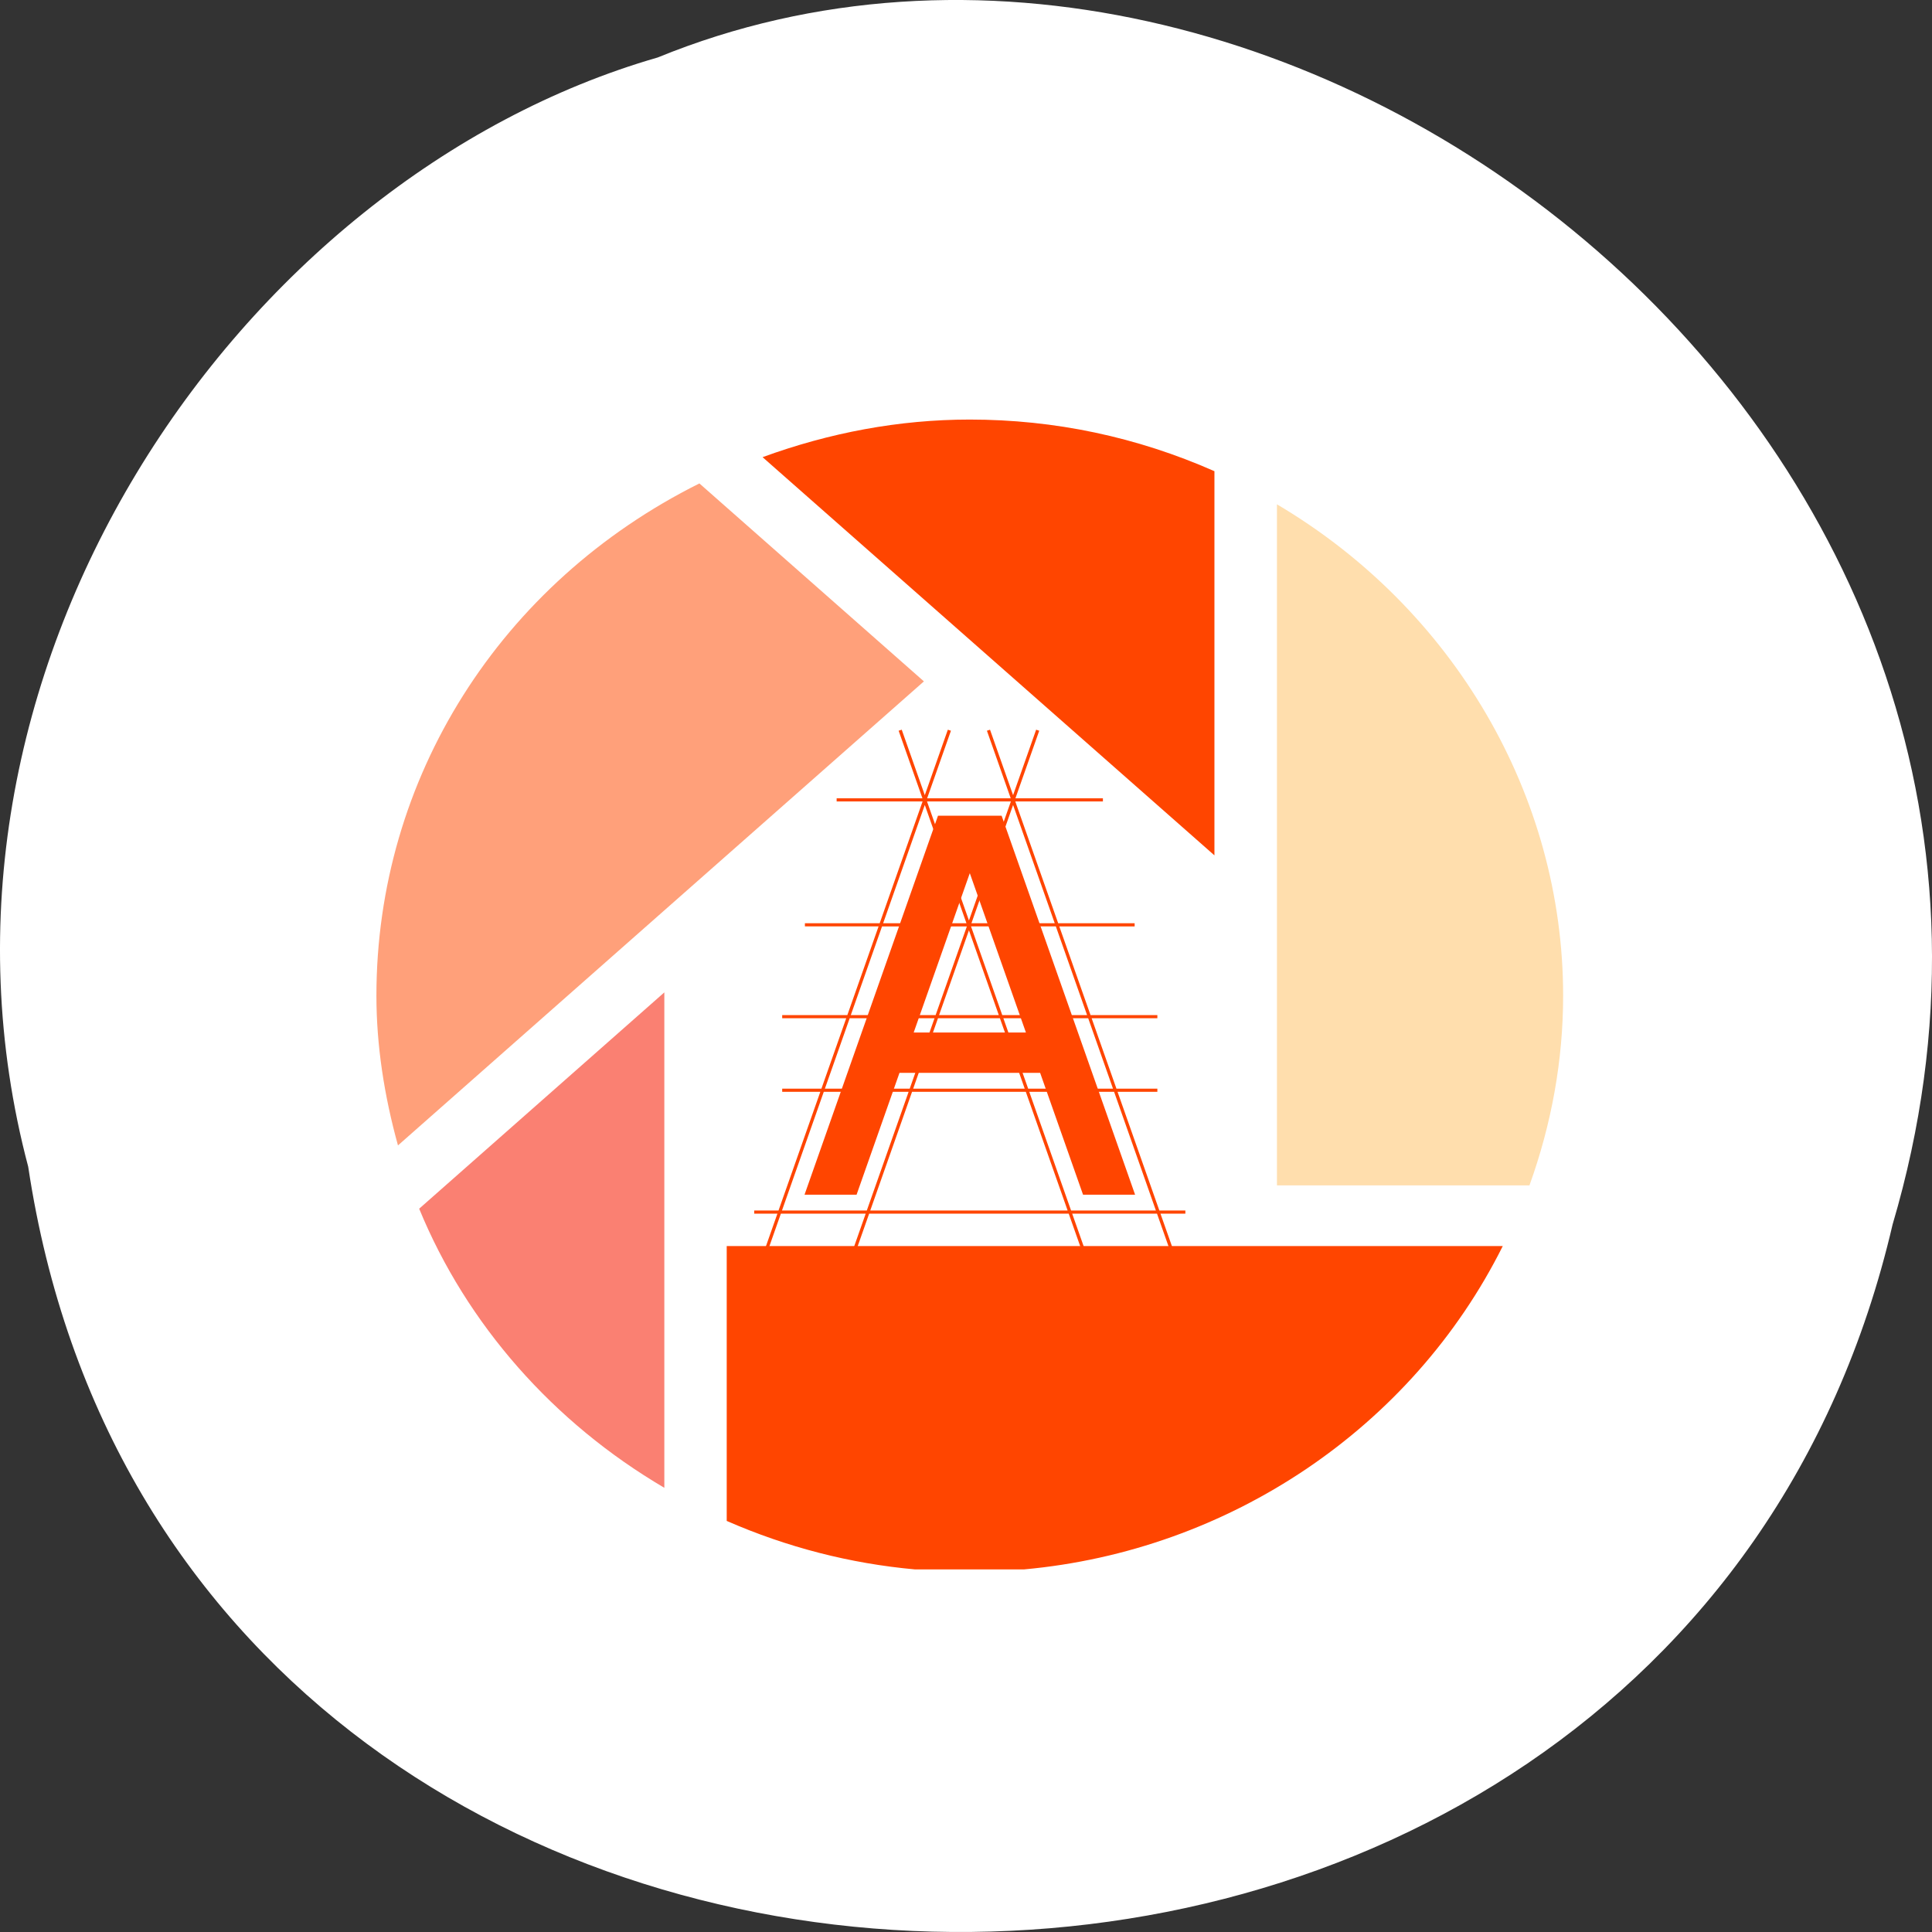 <svg xmlns="http://www.w3.org/2000/svg" viewBox="0 0 256 256"><rect x="0" y="0" width="256" height="256" fill="#333333" stroke="none"/><defs><clipPath id="0"><path d="m 0 512 h 512 v -512 h -512 v 512"/></clipPath><clipPath><path d="m 18.275 493.73 h 475.45 v -475.45 h -475.45 v 475.45 z"/></clipPath></defs><path d="m 3.74 950.97 c 19.829 131.87 217.21 135.83 247.04 7.636 30.702 -103.78 -80.47 -188.63 -163.63 -154.63 -55.684 16.07 -100.67 81.83 -83.41 146.99 z" transform="translate(0 -796.36)" style="fill:#fff;color:#000"/><g transform="matrix(0.515 0 0 -0.499 -3.338 259.52)" style="fill:#ff4500"><g style="clip-path:url(#0)"><path d="m 0 0 c -19.928 9.08 -41.09 13.709 -62.954 13.709 -18.201 0 -36.1 -3.501 -53.3 -9.985 c 4.04 -3.652 111.04 -100.99 116.26 -105.74 v 102.02 z" transform="translate(318.94 394.96)"/><path d="M 0,0 0,131.55 C -5.105,126.917 -61.329,75.684 -63.079,74.11 -50.839,43.36 -28.508,17.264 0,0" transform="translate(177.41 125.01)" style="fill:#fa8072"/><path d="m 0,0 c 0,-13.144 1.989,-26.49 5.548,-39.754 4.135,3.795 132.676,120.802 135.317,123.221 -2.584,2.345 -56.03,50.965 -57.764,52.561 C 31.831,109.644 0,57.695 0,0" transform="translate(103.33 255.68)" style="fill:#ffa07a"/><path d="m 0 0 v -72.988 c 15.508 -7 31.757 -11.316 48.45 -12.875 h 28.01 c 52.735 4.922 99.81 37.492 123.21 85.86 h -199.67 z" transform="translate(193.46 189.2)"/><path d="m 0,0 0,-180.848 64.967,0 c 5.688,16.284 8.666,33.241 8.666,50.364 C 73.634,-77.315 45.417,-27.697 0,0" transform="translate(335.03 386.16)" style="fill:#ffdead"/><path d="m 0,0 -15.951,0 -6.461,0 2.087,6.115 7.976,23.372 4.373,12.819 4.375,-12.82 L 4.374,6.115 6.461,-0.001 0,0 z m 25.452,-16.41 -6.525,19.119 -0.143,0.421 -8.178,23.966 -0.143,0.42 -10.255,30.052 -16.366,0 -10.255,-30.052 -0.143,-0.42 -8.179,-23.966 -0.143,-0.421 -6.524,-19.119 -0.143,-0.421 -8.955,-26.24 13.391,0 9.973,29.226 1.068,3.13 3.306,0 29.574,0 3.306,0 1.068,-3.13 9.974,-29.226 13.391,0 -8.955,26.24 -0.144,0.421 z" transform="translate(263.98 245.91)"/><path d="m 0,0 -10.754,31.515 21.826,0 L 21.826,0 0,0 z m -48.353,76.281 10.717,31.407 10.718,-31.407 -21.435,0 z m 52.757,-25.226 6.381,-18.699 -21.826,0 -6.381,18.699 21.826,0 z m -39.539,0 -6.381,-18.699 -21.826,0 6.381,18.699 21.826,0 z m 1.174,0.84 7.682,22.51 7.682,-22.51 -15.364,0 z m 7.148,23.545 -8.035,-23.545 -21.826,0 8.035,23.545 21.826,0 z m -13.814,-43.085 6.381,18.699 15.936,0 6.382,-18.699 -28.699,0 z m 25.136,76.266 -10.787,-31.613 -10.788,31.613 21.575,0 z m -10.148,-32.34 10.718,31.405 10.717,-31.405 -21.435,0 z m 29.757,-24.386 -21.826,0 -8.035,23.546 21.826,0 8.035,-23.546 z M -74.383,0 l 10.754,31.515 21.827,0 L -52.556,0 -74.383,0 z m 22.714,0 10.754,31.515 29.273,0 L -0.888,0 -51.669,0 z m 81.073,0 -6.69,0 -10.754,31.515 10.242,0 0,0.84 -10.529,0 -6.381,18.699 16.91,0 0,0.84 -17.196,0 -8.035,23.546 19.385,0 0,0.841 -19.672,0 -11.036,32.34 22.544,0 0,0.841 -22.507,0 6.122,17.939 -0.796,0.272 -5.932,-17.383 -5.864,17.184 -0.069,0.198 -0.796,-0.272 6.122,-17.938 -21.502,0 6.121,17.939 -0.795,0.272 -5.932,-17.383 -5.932,17.383 -0.796,-0.272 6.122,-17.939 -22.074,0 0,-0.841 22.11,0 -11.036,-32.34 -19.239,0 0,-0.84 18.952,0 -8.034,-23.546 -16.763,0 0,-0.84 16.476,0 -6.381,-18.699 -10.095,0 0,-0.84 9.809,0 -10.755,-31.515 -6.256,0 0,-0.84 5.97,0 -4.043,-11.848 0.796,-0.271 4.135,12.118 21.826,0 -4.043,-11.847 0.796,-0.271 4.135,12.118 51.355,0 4.135,-12.118 0.796,0.27 -4.043,11.847 21.826,0 4.136,-12.118 0.796,0.27 -4.043,11.847 6.402,0 0,0.842 z" transform="translate(282.06 198.64)"/></g></g></svg>